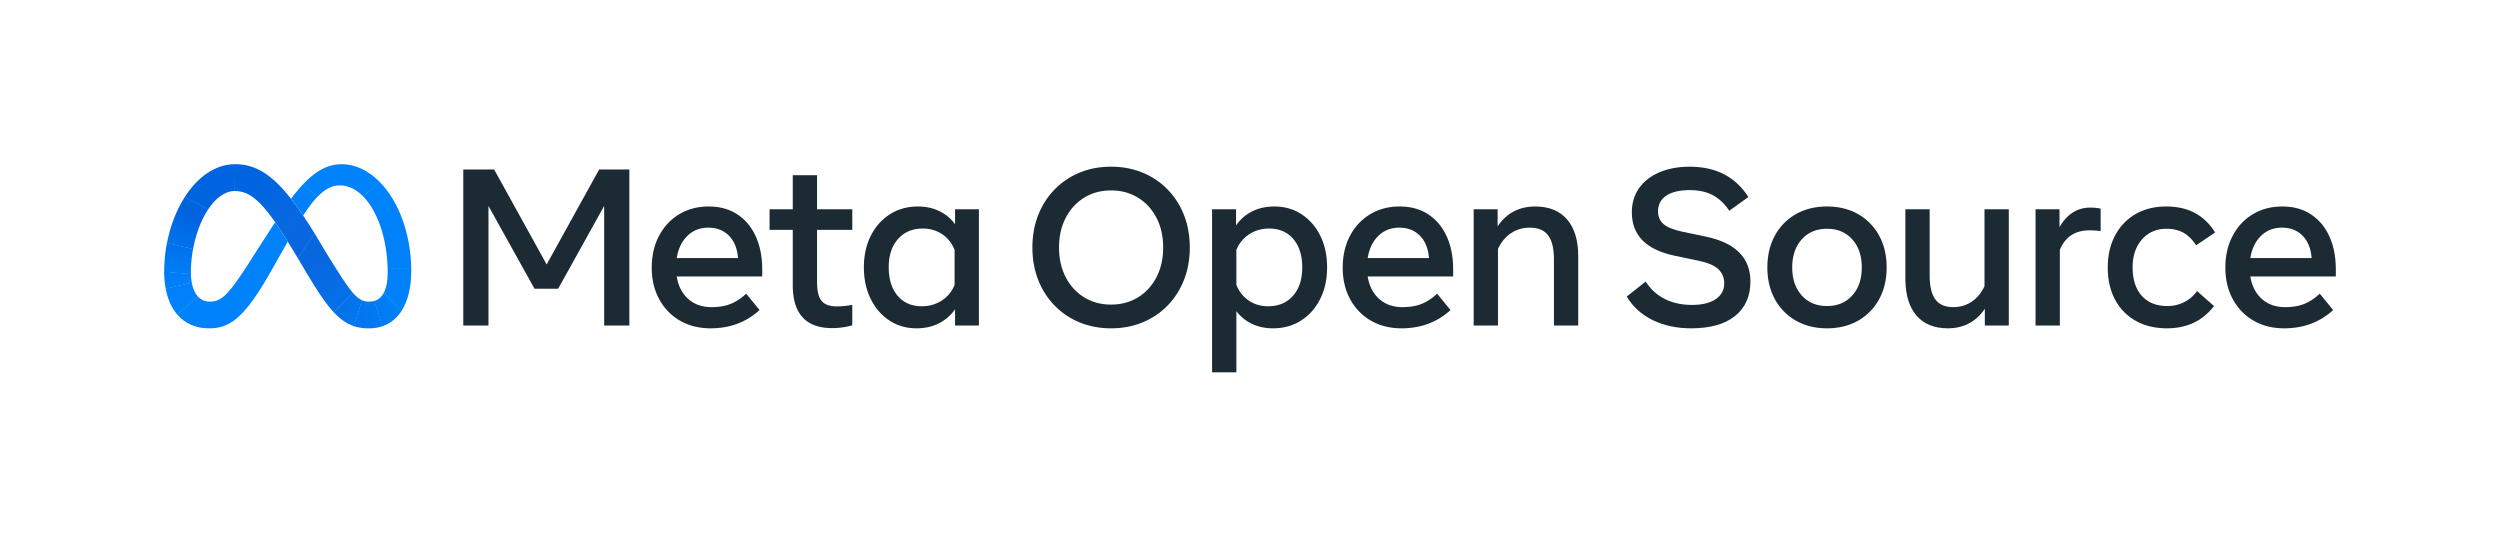 <svg xmlns="http://www.w3.org/2000/svg" xmlns:xlink="http://www.w3.org/1999/xlink" viewBox="0 0 6090.952 1307.174"><linearGradient id="a" x1="739.433" x2="604.595" y1="604.662" y2="427.978" gradientUnits="userSpaceOnUse"><stop offset=".001" stop-color="#0867df"/><stop offset=".454" stop-color="#0668e1"/><stop offset=".859" stop-color="#0064e0"/></linearGradient><linearGradient id="b" x1="476.93" x2="569.37" y1="490.207" y2="420.028" gradientUnits="userSpaceOnUse"><stop offset=".132" stop-color="#0064df"/><stop offset=".999" stop-color="#0064e0"/></linearGradient><linearGradient id="c" x1="437.749" x2="474.83" y1="593.193" y2="499.849" gradientUnits="userSpaceOnUse"><stop offset=".015" stop-color="#0072ec"/><stop offset=".688" stop-color="#0064df"/></linearGradient><linearGradient id="d" x1="432.713" x2="437.003" y1="660.626" y2="603.618" gradientUnits="userSpaceOnUse"><stop offset=".073" stop-color="#007cf6"/><stop offset=".994" stop-color="#0072ec"/></linearGradient><linearGradient id="e" x1="435.072" x2="432.003" y1="691.592" y2="668.752" gradientUnits="userSpaceOnUse"><stop offset=".073" stop-color="#007ff9"/><stop offset="1" stop-color="#007cf6"/></linearGradient><linearGradient id="f" x1="433.271" x2="452.397" y1="697.592" y2="738.159" gradientUnits="userSpaceOnUse"><stop offset=".073" stop-color="#007ff9"/><stop offset="1" stop-color="#0082fb"/></linearGradient><linearGradient id="g" x1="727.244" x2="752.529" y1="501.304" y2="466.332" gradientUnits="userSpaceOnUse"><stop offset=".28" stop-color="#007ff8"/><stop offset=".914" stop-color="#0082fb"/></linearGradient><linearGradient id="h" x1="919.495" x2="972.393" y1="455.979" y2="650.569" gradientUnits="userSpaceOnUse"><stop offset="0" stop-color="#0082fb"/><stop offset="1" stop-color="#0081fa"/></linearGradient><linearGradient id="i" x1="985.164" x2="951.687" y1="658.014" y2="725.665" gradientUnits="userSpaceOnUse"><stop offset=".062" stop-color="#0081fa"/><stop offset="1" stop-color="#0080f9"/></linearGradient><linearGradient id="j" x1="925.079" x2="956.373" y1="761.532" y2="740.217" gradientUnits="userSpaceOnUse"><stop offset="0" stop-color="#027af3"/><stop offset="1" stop-color="#0080f9"/></linearGradient><linearGradient id="k" x1="875.999" x2="919.486" y1="765.696" y2="765.696" gradientUnits="userSpaceOnUse"><stop offset="0" stop-color="#0377ef"/><stop offset=".999" stop-color="#0279f1"/></linearGradient><linearGradient id="l" x1="838.193" x2="869.456" y1="741.747" y2="760.14" gradientUnits="userSpaceOnUse"><stop offset=".002" stop-color="#0471e9"/><stop offset="1" stop-color="#0377ef"/></linearGradient><linearGradient id="m" x1="742.826" x2="842.974" y1="606.123" y2="732.039" gradientUnits="userSpaceOnUse"><stop offset=".277" stop-color="#0867df"/><stop offset="1" stop-color="#0471e9"/></linearGradient><path fill="none" d="m0 0h6090.952v1307.174h-6090.952z"/><g fill="#1c2b33"><path d="m1128.722 412.934h75.223l127.907 231.367 127.902-231.367h73.596v380.186h-61.37v-291.387l-112.162 201.769h-57.57l-112.151-201.769v291.387h-61.375z"/><path d="m1731.313 799.908q-42.637 0-74.952-18.871a131.99 131.99 0 0 1 -50.372-52.279q-18.064-33.401-18.062-76.579 0-43.717 17.653-77.397 17.651-33.668 49.021-52.684 31.361-19.005 72.098-19.009 40.463 0 69.653 19.147 29.194 19.145 44.944 53.635 15.751 34.488 15.755 80.922v16.84h-208.291q5.701 34.762 28.105 54.72 22.405 19.958 56.623 19.96 27.427 0 47.252-8.149 19.818-8.149 37.205-24.713l32.59 39.921q-48.618 44.538-119.22 44.535zm44.811-225.53q-19.285-19.691-50.51-19.689-30.421 0-50.919 20.094-20.512 20.105-25.935 54.044h149.361q-2.721-34.762-21.997-54.449z"/><path d="m1931.46 560.121h-56.485v-50.239h56.485v-83.1h59.206v83.1h85.812v50.239h-85.812v127.36q0 31.774 10.86 45.353 10.863 13.583 37.205 13.577a174.347 174.347 0 0 0 19.823-.951q8.149-.947 17.924-2.578v49.697a168.004 168.004 0 0 1 -22.677 4.886 177.849 177.849 0 0 1 -26.478 1.903q-95.863 0-95.863-104.821z"/><path d="m2384.979 793.12h-58.116v-39.65a105.001 105.001 0 0 1 -39.374 34.355q-23.899 12.076-54.311 12.083-37.476 0-66.398-19.142-28.927-19.151-45.487-52.684-16.564-33.535-16.564-76.716 0-43.45 16.835-76.854 16.837-33.402 46.576-52.413 29.727-19.005 68.292-19.009 29.06 0 52.146 11.269a103.126 103.126 0 0 1 38.285 31.91v-36.387h58.116zm-59.201-184.12q-9.509-24.166-30.007-38.156-20.505-13.977-47.389-13.981-38.023 0-60.557 25.526-22.539 25.526-22.539 68.977 0 43.724 21.725 69.248 21.719 25.526 58.925 25.526 27.433 0 48.883-14.123a79.784 79.784 0 0 0 30.959-38.018z"/><path d="m2529.445 681.915q-14.124-35.982-14.119-78.89 0-42.904 14.119-78.886a185.369 185.369 0 0 1 39.921-62.46 180.417 180.417 0 0 1 60.828-41.005q35.029-14.53 76.85-14.533 41.824 0 76.854 14.533a180.478 180.478 0 0 1 60.833 41.005 185.574 185.574 0 0 1 39.921 62.46q14.11 35.982 14.119 78.886 0 42.91-14.119 78.89a185.573 185.573 0 0 1 -39.921 62.46 180.415 180.415 0 0 1 -60.833 41.006q-35.029 14.523-76.854 14.528-41.817 0-76.85-14.528a180.353 180.353 0 0 1 -60.828-41.006 185.368 185.368 0 0 1 -39.921-62.46zm304.421-78.89q0-40.997-16.293-72.369-16.291-31.368-44.944-49.016-28.654-17.651-65.585-17.653-36.929 0-65.58 17.653-28.654 17.651-44.944 49.016-16.291 31.361-16.293 72.369 0 41.01 16.293 72.373 16.297 31.367 44.944 49.016 28.647 17.658 65.58 17.653 36.929 0 65.585-17.653 28.654-17.651 44.944-49.016 16.291-31.368 16.293-72.374z"/><path d="m2953.082 509.882h58.383v39.374a104.236 104.236 0 0 1 39.245-34.217q23.752-11.943 54.173-11.95 37.476 0 66.532 19.147 29.06 19.145 45.487 52.546 16.431 33.401 16.431 76.854 0 43.177-16.835 76.716-16.837 33.541-46.576 52.546-29.727 19.005-68.292 19.009-28.514 0-51.328-10.86a101.94 101.94 0 0 1 -38.018-30.959v149.085h-59.201zm89.208 222.272q20.498 13.99 47.389 13.986 38.009 0 60.557-25.526 22.539-25.526 22.539-68.977 0-43.724-21.725-69.248-21.732-25.526-58.925-25.526-27.433 0-48.883 14.119a79.776 79.776 0 0 0 -30.959 38.018v84.998q9.502 24.172 30.007 38.156z"/><path d="m3414.736 799.908q-42.637 0-74.952-18.871a131.971 131.971 0 0 1 -50.377-52.279q-18.064-33.401-18.058-76.579 0-43.717 17.649-77.397 17.651-33.668 49.016-52.684 31.368-19.005 72.102-19.009 40.456 0 69.657 19.147 29.187 19.145 44.944 53.635 15.744 34.488 15.746 80.922v16.84h-208.286q5.702 34.762 28.109 54.72 22.405 19.958 56.618 19.96 27.427 0 47.252-8.149t37.205-24.713l32.586 39.921q-48.612 44.538-119.211 44.535zm44.802-225.53q-19.285-19.691-50.51-19.689-30.414 0-50.915 20.094-20.505 20.105-25.935 54.044h149.356q-2.714-34.762-21.997-54.449z"/><path d="m3590.432 509.882h58.388v41.277q32.855-48.072 91.516-48.069 50.512 0 77.668 31.501 27.153 31.508 27.158 90.16v168.37h-59.201v-161.31q0-39.643-14.123-58.383-14.123-18.738-44.264-18.738-26.346 0-46.434 13.577-20.105 13.583-31.501 38.018v186.836h-59.206z"/><path d="m4264.721 685.582q0 54.04-37.343 84.185-37.342 30.141-107.128 30.141-52.413 0-93.285-19.823-40.877-19.818-63.678-57.574l46.162-36.387q19.005 28.787 47.523 42.77 28.514 13.99 65.447 13.986 37.209 0 57.845-14.123 20.632-14.117 20.636-38.289 0-20.905-14.39-34.622-14.397-13.71-48.879-20.774l-57.032-11.95q-104.826-21.725-104.821-105.91 0-33.401 17.378-58.388 17.378-24.98 49.288-38.832 31.908-13.85 74.818-13.852 95.316 0 142.568 73.867l-46.705 33.404q-16.844-25.526-40.059-37.885-23.219-12.356-56.347-12.354-36.662 0-56.894 13.439-20.232 13.443-20.232 38.427 0 19.011 13.172 30.688 13.163 11.676 46.029 18.738l57.027 11.95q108.893 22.812 108.897 109.169z"/><path d="m4324.326 729.033q-18.338-33.408-18.333-77.397 0-44.264 18.333-77.668a132.13 132.13 0 0 1 51.052-52.142q32.715-18.738 75.903-18.738 43.17 0 75.898 18.738a132.228 132.228 0 0 1 51.057 52.142q18.325 33.402 18.329 77.668 0 43.991-18.329 77.397a132.217 132.217 0 0 1 -51.057 52.137q-32.721 18.738-75.898 18.738-42.917 0-75.77-18.738a131.86 131.86 0 0 1 -51.185-52.137zm211.678-77.397q0-42.63-23.215-68.434-23.219-25.8-61.508-25.797-38.289 0-61.508 25.797-23.219 25.8-23.223 68.434 0 42.364 23.223 68.163 23.219 25.8 61.508 25.797 38.289 0 61.508-25.797 23.219-25.799 23.215-68.163z"/><path d="m4894.198 793.12h-58.388v-40.735q-32.588 47.525-90.16 47.523-49.965 0-76.716-31.501-26.753-31.501-26.749-90.16v-168.365h59.201v161.306q0 39.376 13.848 58.25 13.85 18.878 43.451 18.876 25.52 0 45.349-13.443 19.825-13.443 30.959-37.614v-187.375h59.206z"/><path d="m4959.365 509.882h58.383v43.446q27.433-47.518 74.952-47.523 15.484 0 25.26 2.716v54.587a193.905 193.905 0 0 0 -26.887-1.903q-53.226 0-72.507 47.794v184.121h-59.201z"/><path d="m5153.123 573.831a128.662 128.662 0 0 1 49.834-52.137q32.034-18.598 74.952-18.605 79.833 0 118.945 63.278l-46.167 31.23q-13.85-20.912-30.959-30.554-17.104-9.636-41.277-9.638-36.935 0-59.748 25.931-22.806 25.94-22.806 68.03 0 44.264 22.263 69.248 22.272 24.986 62.735 24.984a87.929 87.929 0 0 0 41.277-9.914 84.797 84.797 0 0 0 30.687-26.477l41.272 36.391q-41.543 54.313-114.597 54.31-43.724 0-76.17-18.329a126.49 126.49 0 0 1 -50.243-51.599q-17.791-33.261-17.787-78.072 0-44.537 17.787-78.077z"/><path d="m5565.219 799.908q-42.637 0-74.952-18.871a131.959 131.959 0 0 1 -50.372-52.279q-18.071-33.401-18.062-76.579 0-43.717 17.653-77.397 17.644-33.668 49.016-52.684 31.368-19.005 72.098-19.009 40.463 0 69.657 19.147 29.187 19.145 44.944 53.635 15.744 34.488 15.751 80.922v16.84h-208.291q5.708 34.762 28.109 54.72 22.405 19.958 56.623 19.96 27.42 0 47.247-8.149 19.825-8.149 37.209-24.713l32.586 39.921q-48.612 44.538-119.216 44.535zm44.806-225.53q-19.285-19.691-50.51-19.689-30.421 0-50.919 20.094-20.505 20.105-25.935 54.044h149.361q-2.721-34.762-21.997-54.449z"/></g><path fill="url(#a)" d="m572.964 400c-.194 0-.386.001-.58.002l-.791 65.381c.181-.002.362-.004.543-.004 43.034 0 76.414 33.931 148.966 156.138l4.423 7.44.289.487 40.613-60.937-.281-.471q-14.336-23.318-27.546-42.908c-10.213-15.132-19.98-28.65-29.459-40.719-47.995-61.11-88.144-84.408-136.178-84.408z"/><path fill="url(#b)" d="m572.385 400.002c-48.267.248-90.939 31.46-121.751 79.22q-.135.21-.271.42l56.56 30.785c.092-.139.184-.279.276-.417 17.993-27.09 40.384-44.369 64.394-44.627.181-.002.362-.004.543-.004l.828-65.379c-.194 0-.386.001-.58.002z"/><path fill="url(#c)" d="m450.633 479.221q-.135.21-.271.42c-20.247 31.518-35.341 70.195-43.498 111.92q-.053.271-.106.542l63.543 14.993c.033-.181.067-.363.1-.544 6.792-36.669 19.723-70.679 36.52-96.127.092-.139.184-.279.276-.417z"/><path fill="url(#d)" d="m470.402 606.553-63.537-14.992q-.053.271-.106.542a369.895 369.895 0 0 0 -6.758 69.638q0 .283 0 .567l65.166 5.83c-.005-.19-.011-.377-.015-.568q-.048-2.033-.049-4.122a313.786 313.786 0 0 1 5.2-56.352c.033-.181.066-.363.1-.544z"/><path fill="url(#e)" d="m467.148 688.47a136.133 136.133 0 0 1 -1.982-20.331c-.005-.19-.011-.377-.015-.568l-65.15-5.829q0 .283 0 .567v.037a221.568 221.568 0 0 0 3.571 40.75c.034.182.068.361.102.542l63.573-14.624c-.034-.181-.067-.363-.099-.544z"/><path fill="url(#f)" d="m481.995 722.197c-7.091-7.74-12.11-18.905-14.748-33.184-.033-.181-.066-.363-.098-.544l-63.577 14.626c.034.182.068.361.102.542 4.805 25.23 14.23 46.257 27.726 62.164q.18.212.361.424l50.613-43.621c-.127-.135-.253-.271-.379-.407z"/><path fill="#0082fb" d="m670.346 541.344c-38.311 58.764-61.52 95.622-61.52 95.622-51.034 80-68.69 97.93-97.103 97.93-11.856 0-21.761-4.221-29.349-12.291-.127-.135-.253-.271-.379-.407l-50.596 43.604q.18.212.361.424c18.635 21.722 44.939 33.775 77.479 33.775 49.232 0 84.64-23.21 147.586-133.241 0 0 26.24-46.337 44.291-78.256-11.182-18.053-21.357-33.683-30.771-47.159z"/><path fill="url(#g)" d="m738.633 448.592c-.129.137-.261.277-.39.415a394.765 394.765 0 0 0 -29.109 35.39c9.479 12.069 19.264 25.614 29.477 40.746 12.037-18.579 23.273-33.626 34.286-45.159.13-.137.259-.27.389-.405z"/><path fill="#0082fb" d="m924.631 442.832c-26.718-26.993-58.575-42.831-92.633-42.831-35.912 0-66.119 19.68-93.365 48.591-.129.137-.261.277-.39.415l34.654 30.977c.13-.137.259-.27.389-.405 17.949-18.67 35.319-27.991 54.575-27.991h-.001c20.725 0 40.128 9.756 56.932 26.86.132.134.262.267.394.402l39.844-35.615c-.133-.135-.265-.268-.398-.402z"/><path fill="url(#h)" d="m1001.872 653.137c-1.497-86.668-31.825-164.148-76.843-209.904-.133-.135-.265-.268-.398-.402l-39.839 35.615c.132.134.262.267.394.402 33.866 34.788 57.095 99.493 59.208 174.27q.008.282.016.565l57.472.018q-.005-.282-.009-.565z"/><path fill="url(#i)" d="m1001.881 653.702q-.005-.282-.009-.565l-57.479-.018q.008.282.016.565.141 5.264.14 10.592c0 20.388-3.045 36.868-9.238 48.767-.092.176-.186.354-.279.528l42.854 44.57c.106-.162.21-.323.316-.485 15.558-24.006 23.726-57.354 23.726-97.793q0-3.088-.047-6.161z"/><path fill="url(#j)" d="m935.312 713.043c-.092.176-.186.354-.279.528-5.36 10.03-13.01 16.719-23.009 19.644l19.537 61.569q3.88-1.318 7.556-2.959 1.098-.489 2.178-1.006.623-.298 1.24-.605a89.159 89.159 0 0 0 32.663-28.169c.539-.747 1.073-1.5 1.597-2.268q.553-.811 1.094-1.636c.106-.162.21-.323.316-.485z"/><path fill="url(#k)" d="m899.585 734.896a42.695 42.695 0 0 1 -17.987-3.503l-20.003 63.034c11.243 3.841 23.236 5.572 36.611 5.572a102.969 102.969 0 0 0 33.889-5.399l-19.531-61.548a43.848 43.848 0 0 1 -12.979 1.843z"/><path fill="url(#l)" d="m859.558 713.337q-.184-.213-.37-.429l-46.027 47.87q.193.207.386.412c15.993 17.044 31.264 27.616 48.584 33.419l19.988-62.987c-7.299-3.135-14.357-8.818-22.561-18.284z"/><path fill="url(#m)" d="m859.188 712.908c-13.806-16.055-30.885-42.787-57.75-86.013l-35.009-58.389-.281-.471-40.622 60.921.289.487 24.806 41.73c24.046 40.238 43.635 69.348 62.539 89.604q.193.207.386.412l46.012-47.852q-.185-.213-.371-.429z"/></svg>